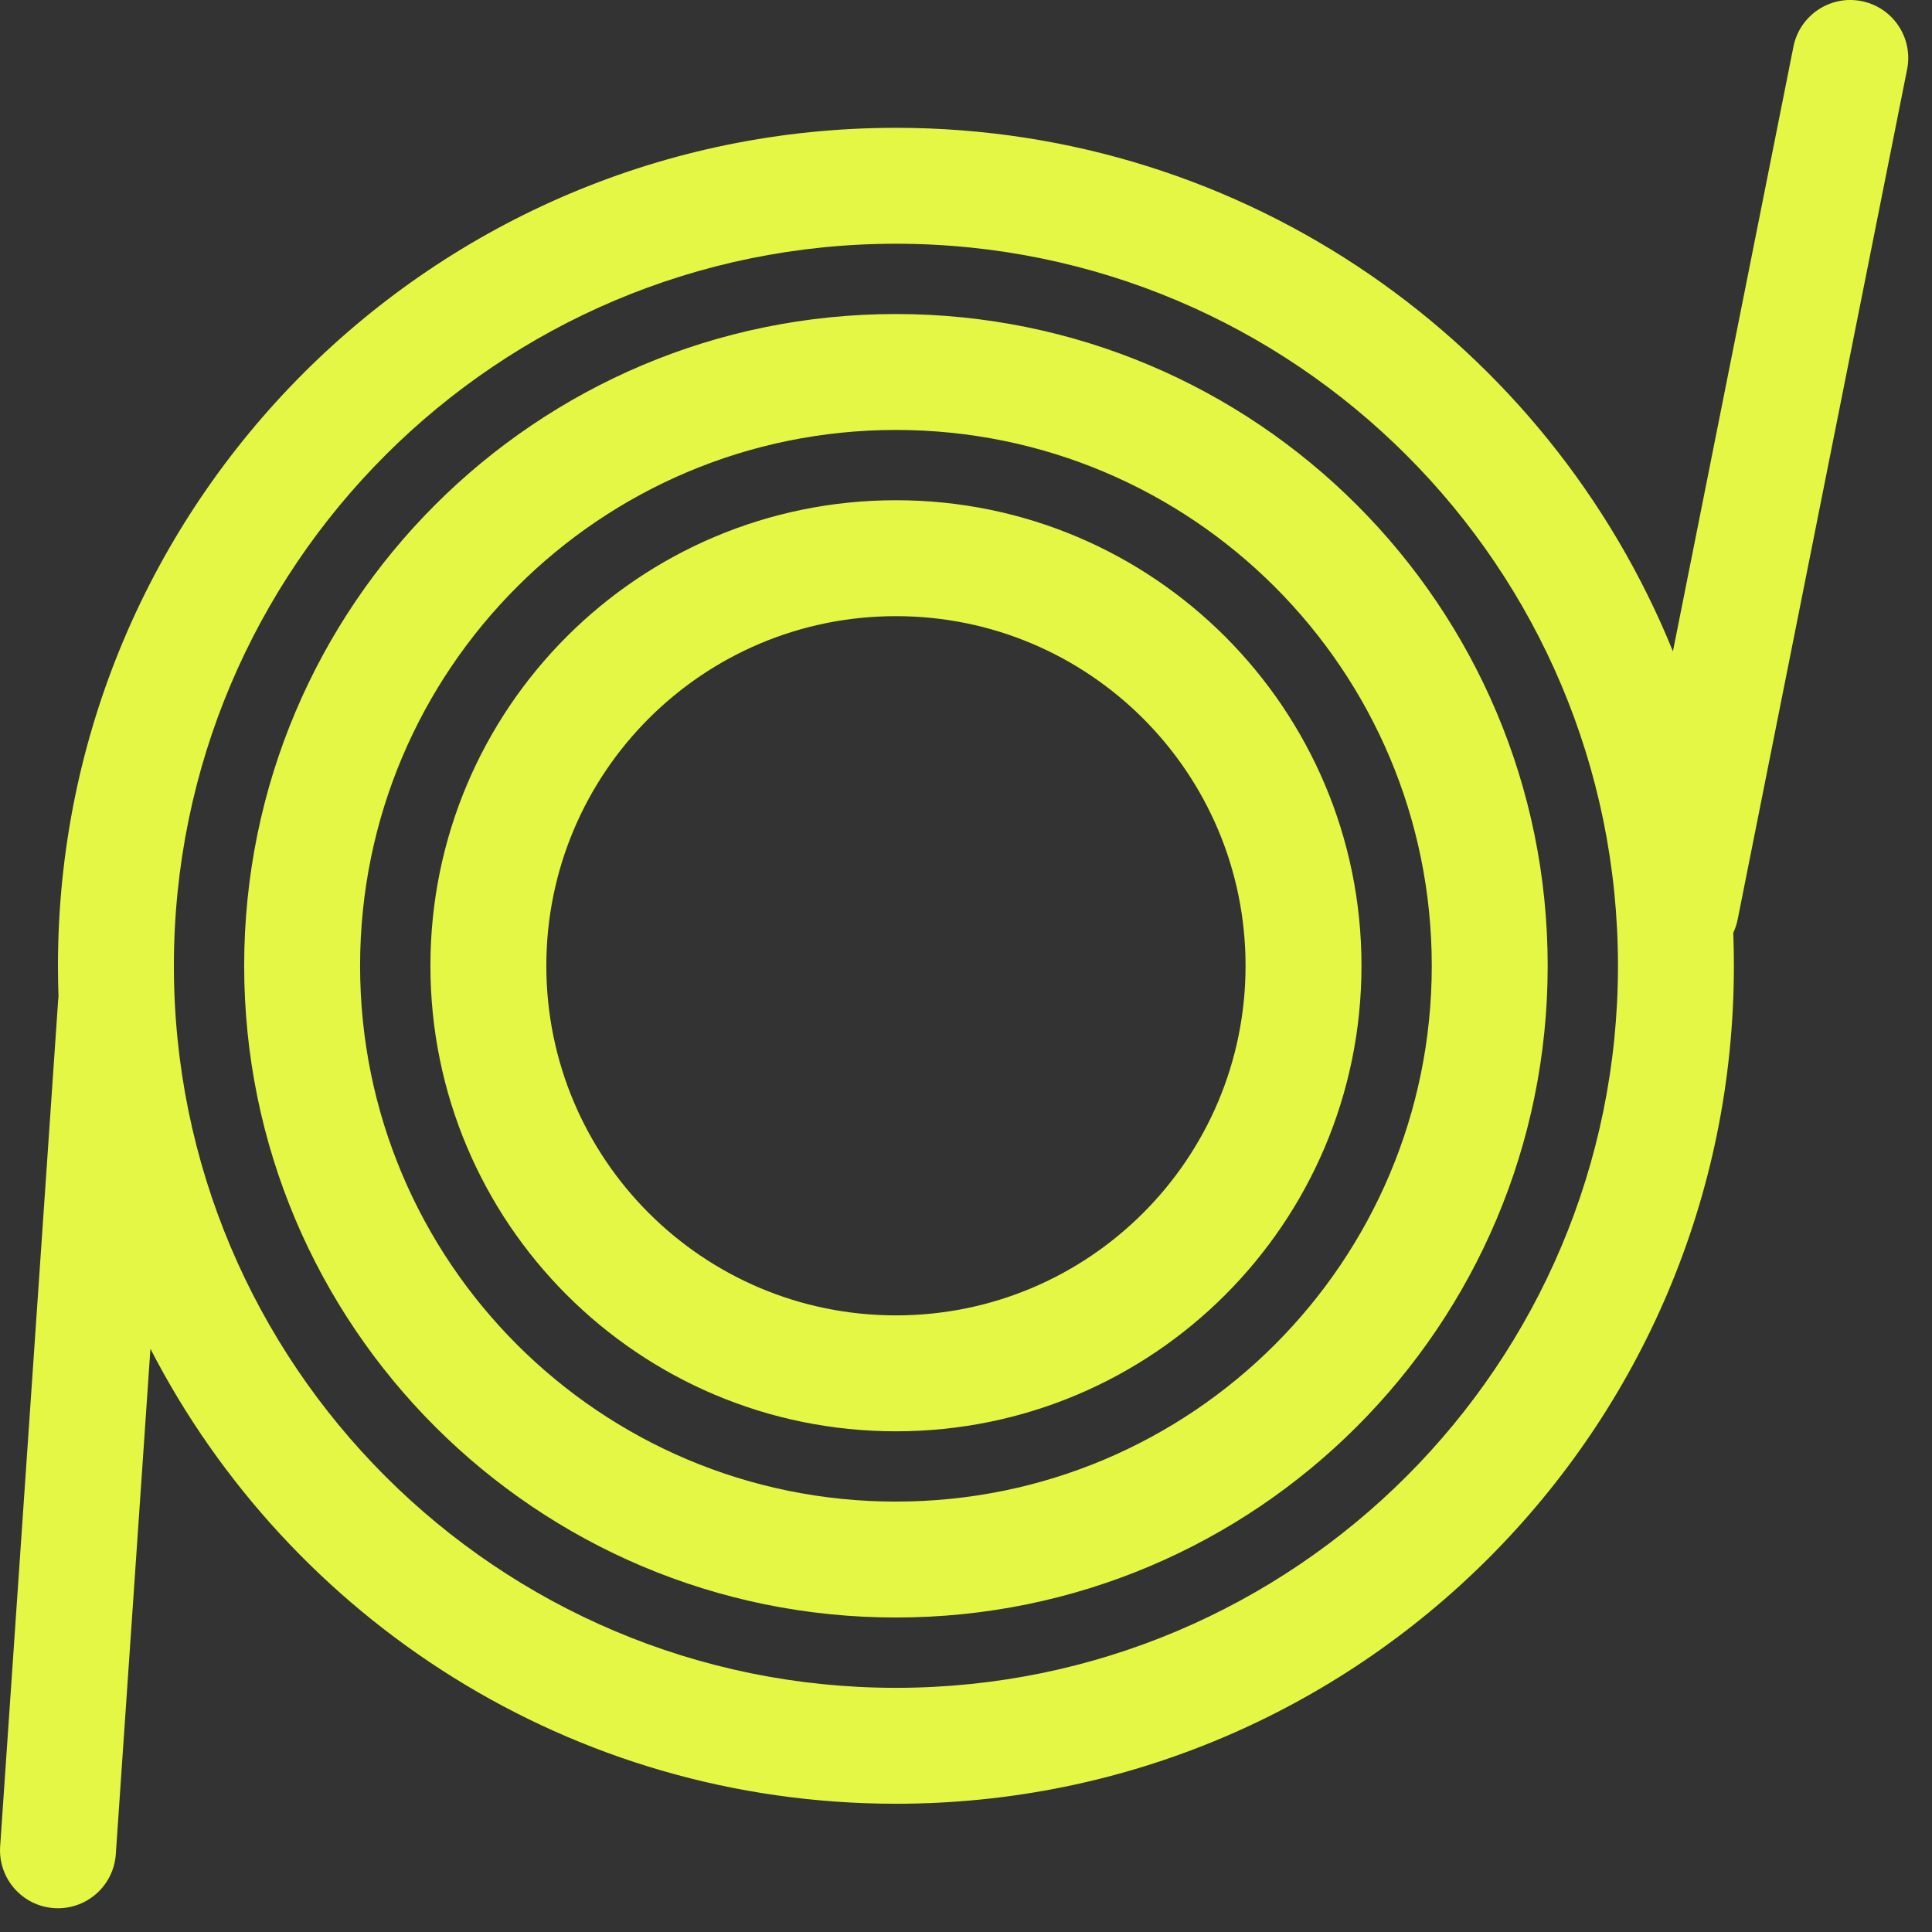 <svg width="50" height="50" viewBox="0 0 50 50" fill="none" xmlns="http://www.w3.org/2000/svg">
<rect x="0" y="0" width="50" height="50" fill="#333333" stroke="none"/>
<path fill-rule="evenodd" clip-rule="evenodd" d="M49.356 1.794C49.518 0.981 48.991 0.191 48.178 0.029C47.366 -0.133 46.576 0.395 46.414 1.207L43.295 16.857C40.076 8.912 32.286 3.308 23.187 3.308C11.21 3.308 1.5 13.017 1.5 24.994C1.5 25.261 1.505 25.527 1.514 25.792C1.51 25.826 1.506 25.862 1.504 25.897L0.004 47.783C-0.053 48.609 0.571 49.325 1.397 49.382C2.224 49.438 2.94 48.815 2.997 47.988L3.893 34.907C7.493 41.899 14.781 46.681 23.187 46.681C35.164 46.681 44.873 36.971 44.873 24.994C44.873 24.708 44.868 24.424 44.857 24.141C44.908 24.032 44.947 23.916 44.971 23.793L49.356 1.794ZM41.873 24.994C41.873 35.314 33.507 43.681 23.187 43.681C12.866 43.681 4.5 35.314 4.5 24.994C4.5 14.674 12.866 6.308 23.187 6.308C33.507 6.308 41.873 14.674 41.873 24.994ZM37.054 24.994C37.054 32.653 30.845 38.861 23.187 38.861C15.528 38.861 9.319 32.653 9.319 24.994C9.319 17.335 15.528 11.127 23.187 11.127C30.845 11.127 37.054 17.335 37.054 24.994ZM40.054 24.994C40.054 34.31 32.502 41.861 23.187 41.861C13.871 41.861 6.319 34.31 6.319 24.994C6.319 15.678 13.871 8.127 23.187 8.127C32.502 8.127 40.054 15.678 40.054 24.994ZM23.187 34.042C28.184 34.042 32.235 29.991 32.235 24.994C32.235 19.997 28.184 15.946 23.187 15.946C18.189 15.946 14.139 19.997 14.139 24.994C14.139 29.991 18.189 34.042 23.187 34.042ZM23.187 37.042C29.841 37.042 35.235 31.648 35.235 24.994C35.235 18.34 29.841 12.946 23.187 12.946C16.533 12.946 11.139 18.34 11.139 24.994C11.139 31.648 16.533 37.042 23.187 37.042Z" fill="#E4F745"/>
</svg>
